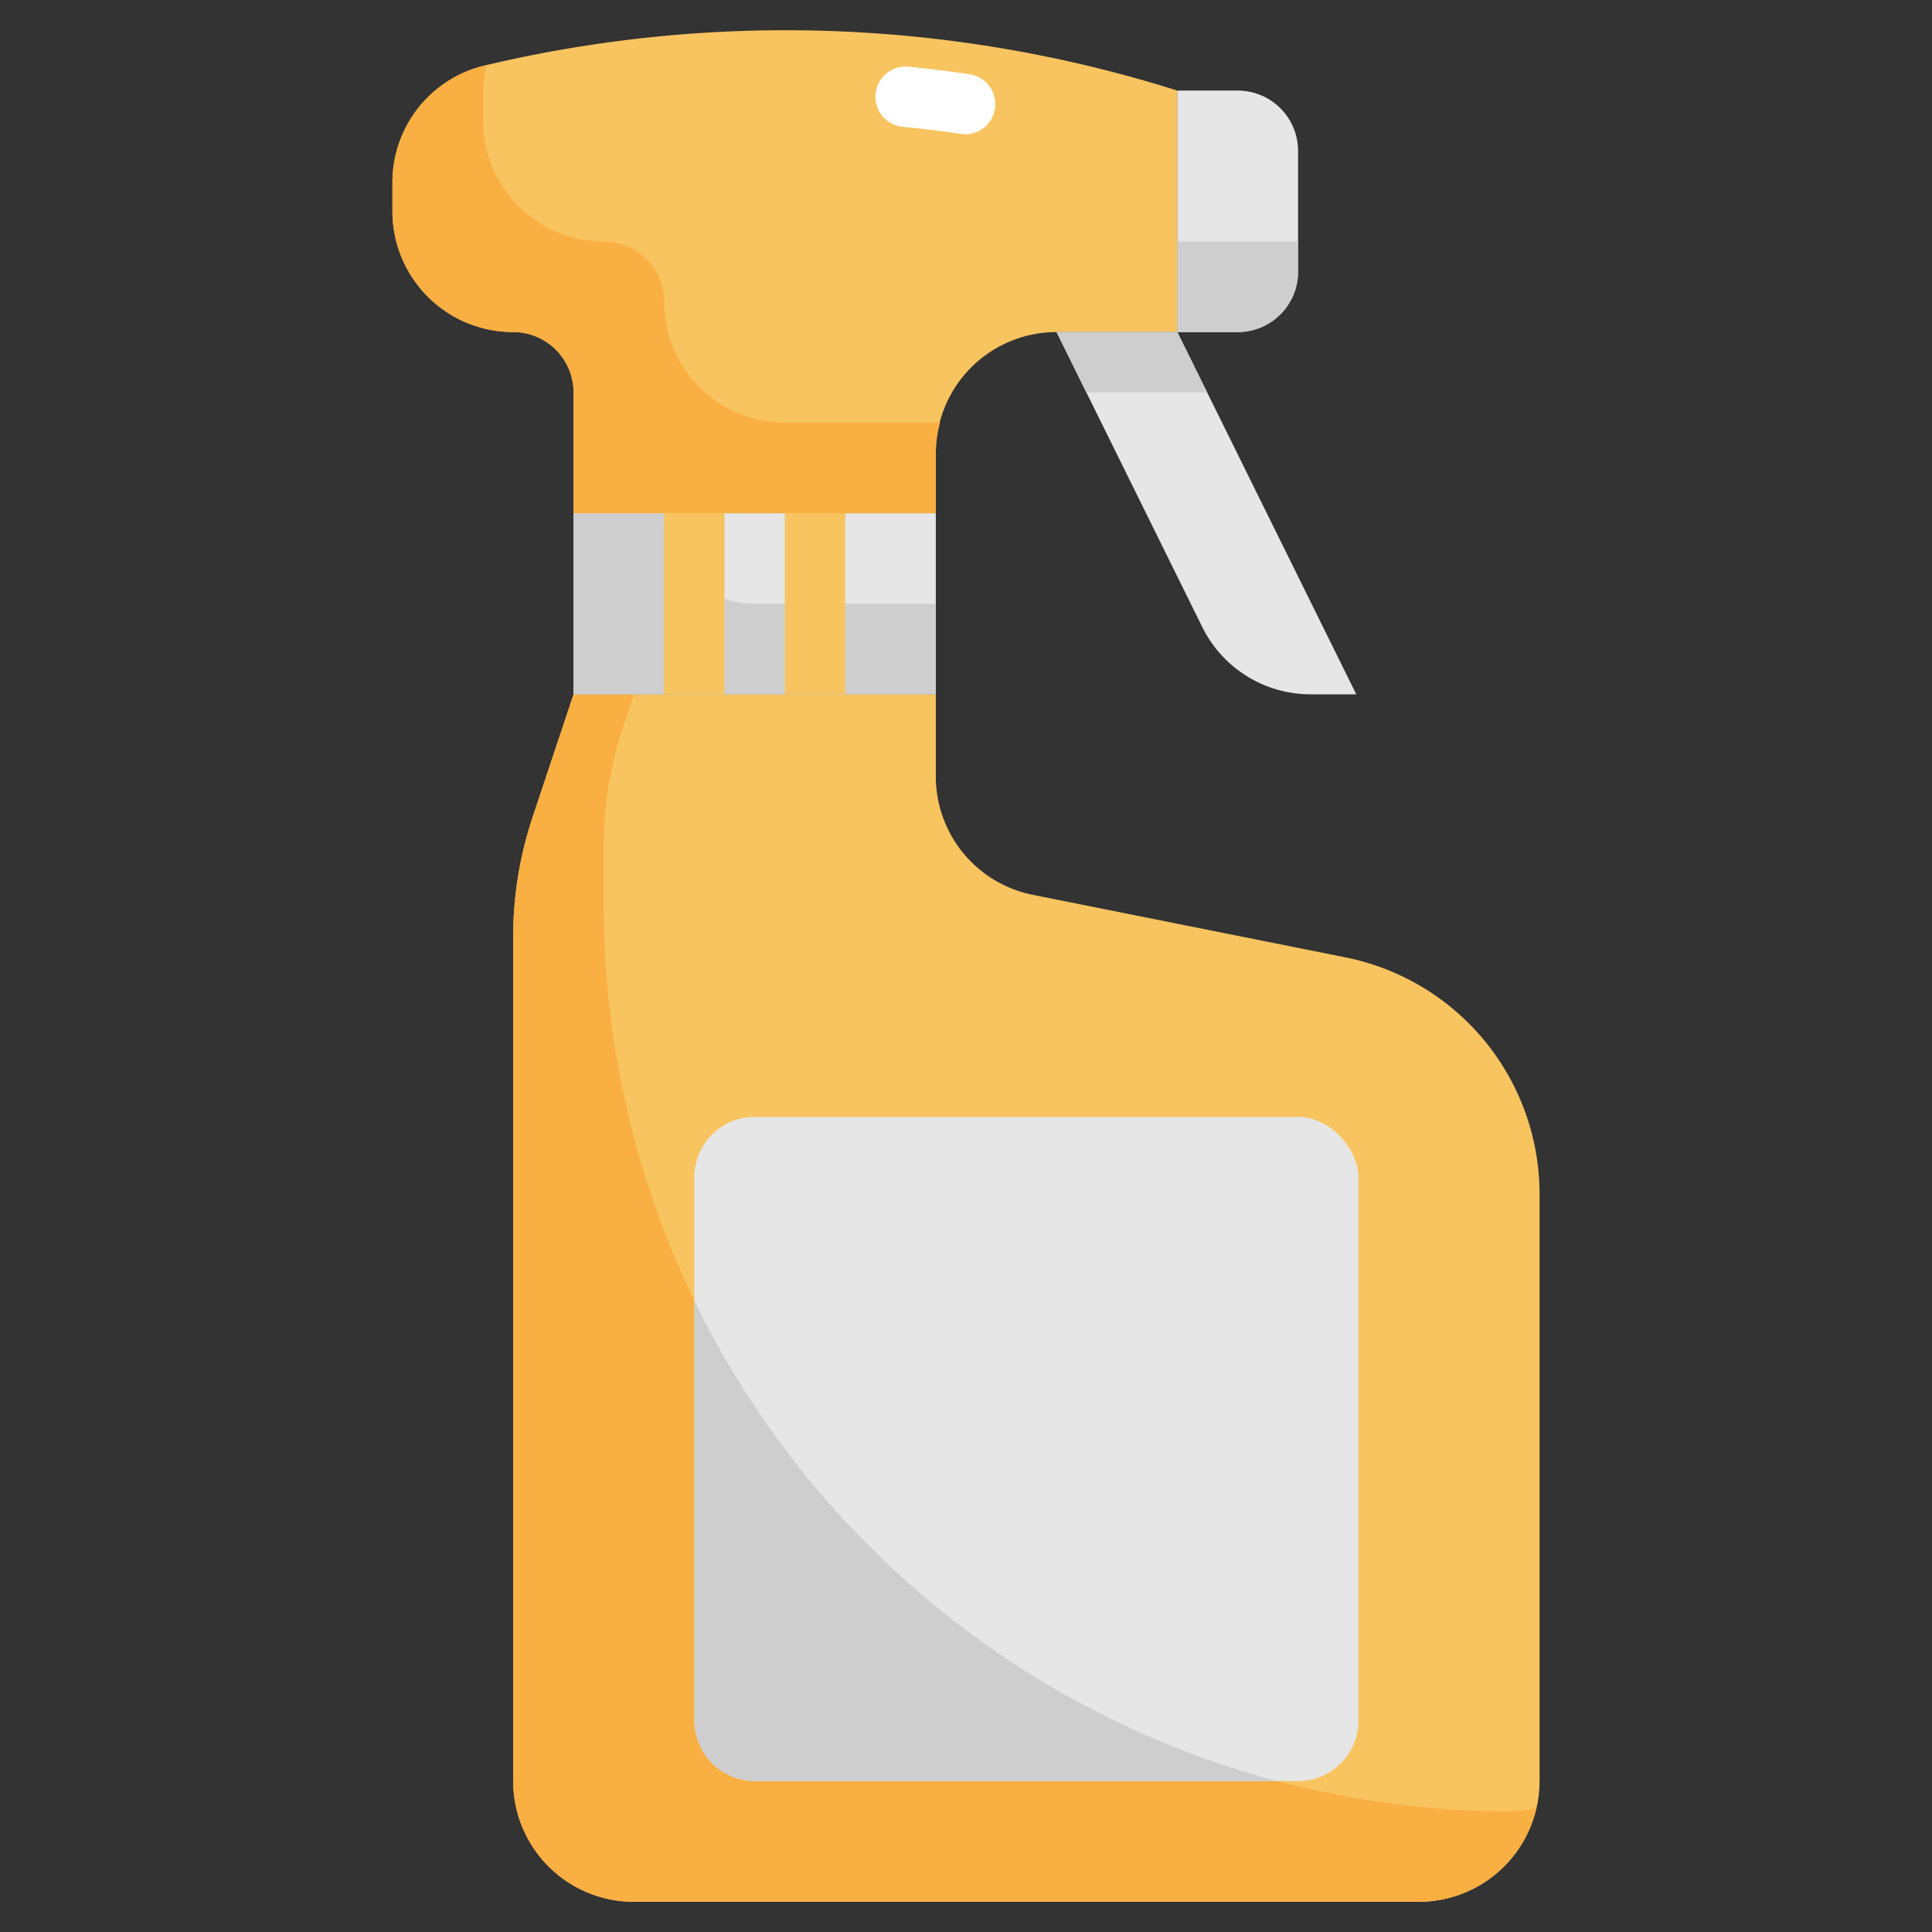 <svg xmlns="http://www.w3.org/2000/svg" viewBox="0 0 64 64"><rect x="0" y="0" width="64" height="64" fill="#333333" stroke="none"/><g id="Layer_31" data-name="Layer 31"><path d="M31,25.721V23H19l-1.357,4.072A12.513,12.513,0,0,0,17,31.032V59a4,4,0,0,0,4,4H47a4,4,0,0,0,4-4V39.558a8,8,0,0,0-6.431-7.844L34.216,29.643A4,4,0,0,1,31,25.721Z" style="fill:#f8c460"/><path d="M50,60h0A30,30,0,0,1,20,30V28.032a12.5,12.5,0,0,1,.643-3.959L21,23H19l-1.358,4.073A12.529,12.529,0,0,0,17,31.032V59a4,4,0,0,0,4,4H47a4,4,0,0,0,3.892-3.108A3.974,3.974,0,0,1,50,60Z" style="fill:#faaf42"/><rect x="19" y="17" width="12" height="6" style="fill:#e6e6e6"/><path d="M22,17H19v6H31V20H25A3,3,0,0,1,22,17Z" style="fill:#cecece"/><path d="M13,6.061V7a4,4,0,0,0,4,4h0a2,2,0,0,1,2,2v4H31V15a4,4,0,0,1,4-4h4V3a43.118,43.118,0,0,0-22.97-.824A3.978,3.978,0,0,0,13,6.061Z" style="fill:#f8c460"/><path d="M22,10h0a2,2,0,0,0-2-2h0a4,4,0,0,1-4-4V3.061a3.973,3.973,0,0,1,.115-.9c-.029.007-.057.011-.085.017A3.978,3.978,0,0,0,13,6.061V7a4,4,0,0,0,4,4h0a2,2,0,0,1,2,2v4H31V15a3.977,3.977,0,0,1,.141-1H26A4,4,0,0,1,22,10Z" style="fill:#faaf42"/><path d="M39,3h2a2,2,0,0,1,2,2V9a2,2,0,0,1-2,2H39a0,0,0,0,1,0,0V3A0,0,0,0,1,39,3Z" style="fill:#e6e6e6"/><path d="M39,8h4a0,0,0,0,1,0,0V9a2,2,0,0,1-2,2H39a0,0,0,0,1,0,0V8A0,0,0,0,1,39,8Z" style="fill:#cecece"/><path d="M39,11l5.928,12H43.413a4,4,0,0,1-3.586-2.228L35,11Z" style="fill:#e6e6e6"/><rect x="23" y="37" width="22" height="22" rx="2" style="fill:#e6e6e6"/><path d="M23,43.088V57a2,2,0,0,0,2,2H42.307A30.067,30.067,0,0,1,23,43.088Z" style="fill:#cecece"/><polygon points="39 11 35 11 35.988 13 39.988 13 39 11" style="fill:#cecece"/><path d="M32,4.449a1.053,1.053,0,0,1-.148-.011Q30.875,4.293,29.9,4.2a1,1,0,0,1,.2-1.99c.681.068,1.365.153,2.047.255A1,1,0,0,1,32,4.449Z" style="fill:#fff"/><rect x="22" y="17" width="2" height="6" style="fill:#f8c460"/><rect x="26" y="17" width="2" height="6" style="fill:#f8c460"/></g></svg>